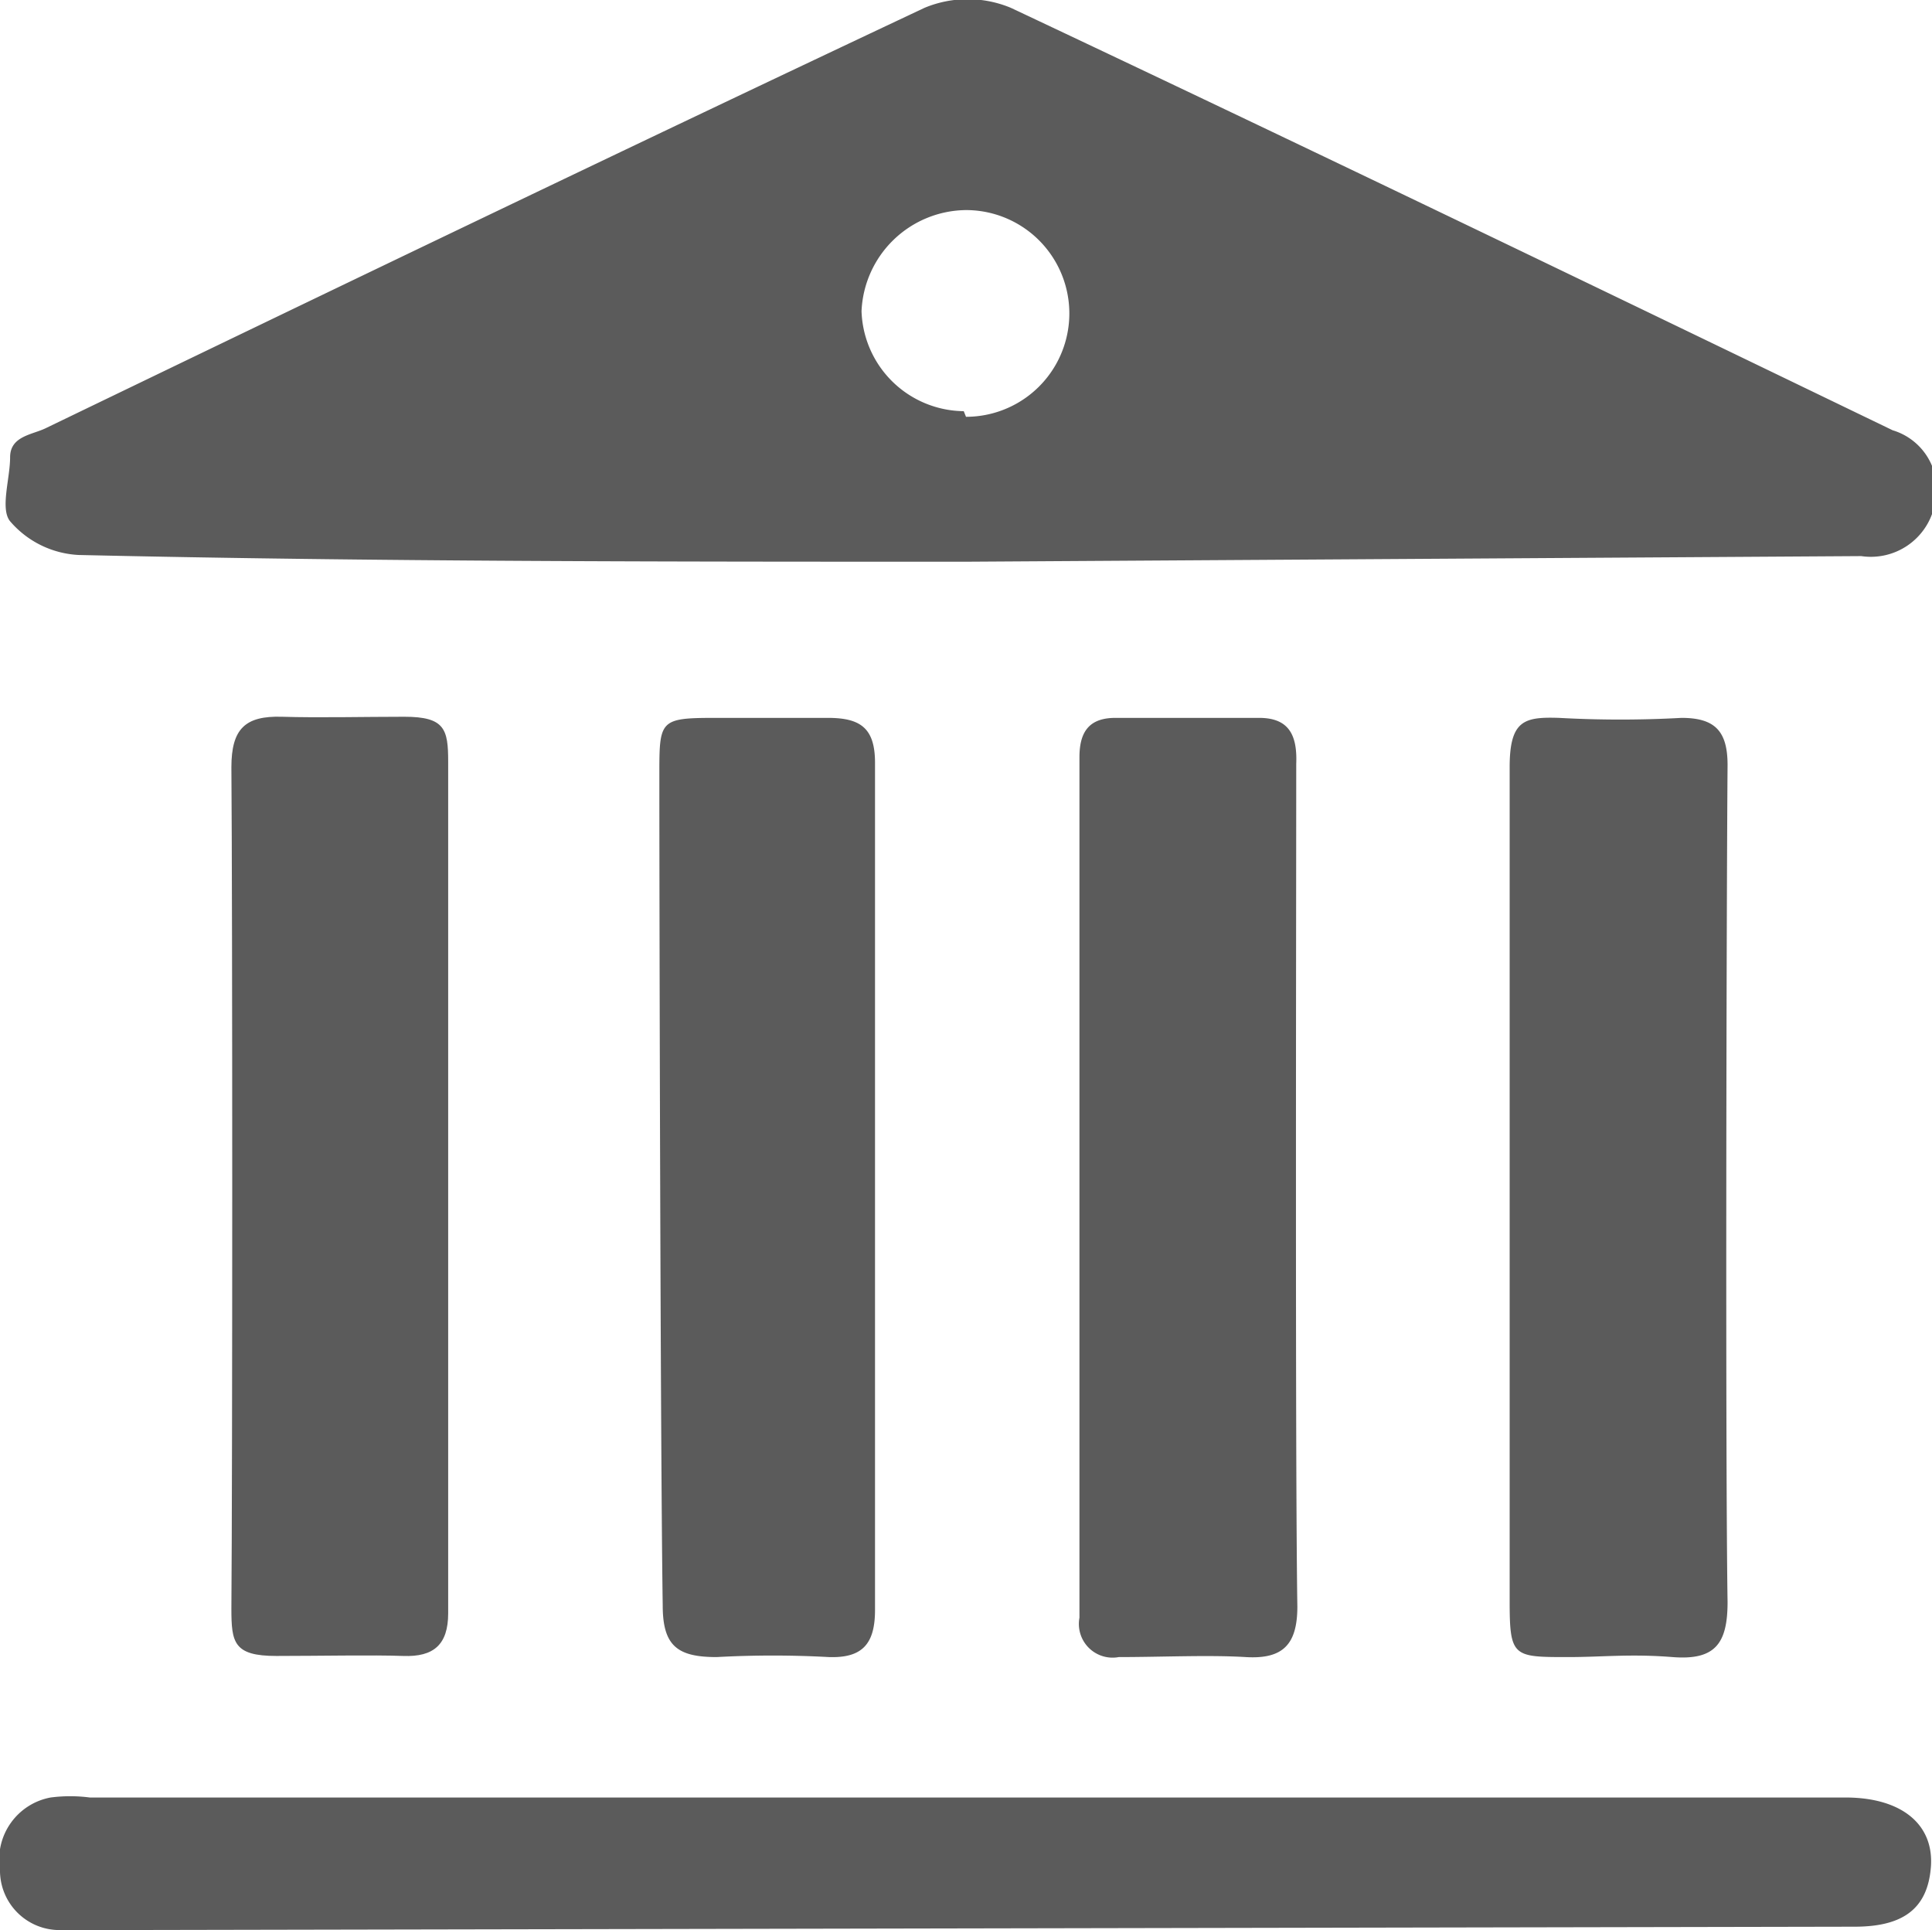 <svg xmlns="http://www.w3.org/2000/svg" viewBox="0 0 17.2 17.18"><defs><style>.cls-1{fill:#5b5b5b;}</style></defs><title>Bank</title><g id="Layer_2" data-name="Layer 2"><g id="Layer_1-2" data-name="Layer 1"><path class="cls-1" d="M8.6,5C6,5,3.34,5,.7,4.94a.86.86,0,0,1-.61-.3c-.09-.11,0-.38,0-.57s.2-.2.32-.26C3,2.56,5.62,1.3,8.23.07A1,1,0,0,1,9,.07c2.63,1.24,5.24,2.5,7.85,3.76a.55.55,0,0,1,.37.68.58.58,0,0,1-.65.44Zm0-1.29a.92.92,0,1,0,0-1.84.94.94,0,0,0-.93.9A.92.92,0,0,0,8.58,3.66Z"/><path class="cls-1" d="M.91,17.18H.53A.53.53,0,0,1,0,16.64.56.56,0,0,1,.45,16,1.35,1.35,0,0,1,.8,16H16.43c.5,0,.79.24.76.62s-.26.53-.68.53Z"/><path class="cls-1" d="M2.06,6.83c0-.34.12-.46.45-.45s.73,0,1.09,0,.39.11.39.4v7.58c0,.28-.13.39-.4.38s-.75,0-1.13,0-.4-.12-.4-.42C2.07,13.08,2.07,8.07,2.06,6.83Z"/><path class="cls-1" d="M5.87,6.9c0-.49,0-.51.5-.51h1c.29,0,.42.09.42.4v7.54c0,.3-.11.43-.41.42a9.19,9.19,0,0,0-1,0c-.35,0-.48-.1-.48-.46C5.88,13,5.87,8.12,5.87,6.9Z"/><path class="cls-1" d="M15.38,14.26c0,.37-.11.52-.49.49s-.62,0-.93,0c-.49,0-.52,0-.52-.5,0-2,0-7,0-7.42s.13-.45.44-.44a9.91,9.91,0,0,0,1.09,0c.3,0,.41.12.41.42C15.37,8.06,15.36,13,15.38,14.26Z"/><path class="cls-1" d="M11.55,14.3c0,.34-.13.47-.46.45s-.75,0-1.13,0a.3.3,0,0,1-.35-.35q0-3.84,0-7.66c0-.23.09-.35.32-.35h1.28c.27,0,.34.16.33.41C11.54,8.06,11.53,13.06,11.55,14.3Z"/></g></g></svg>